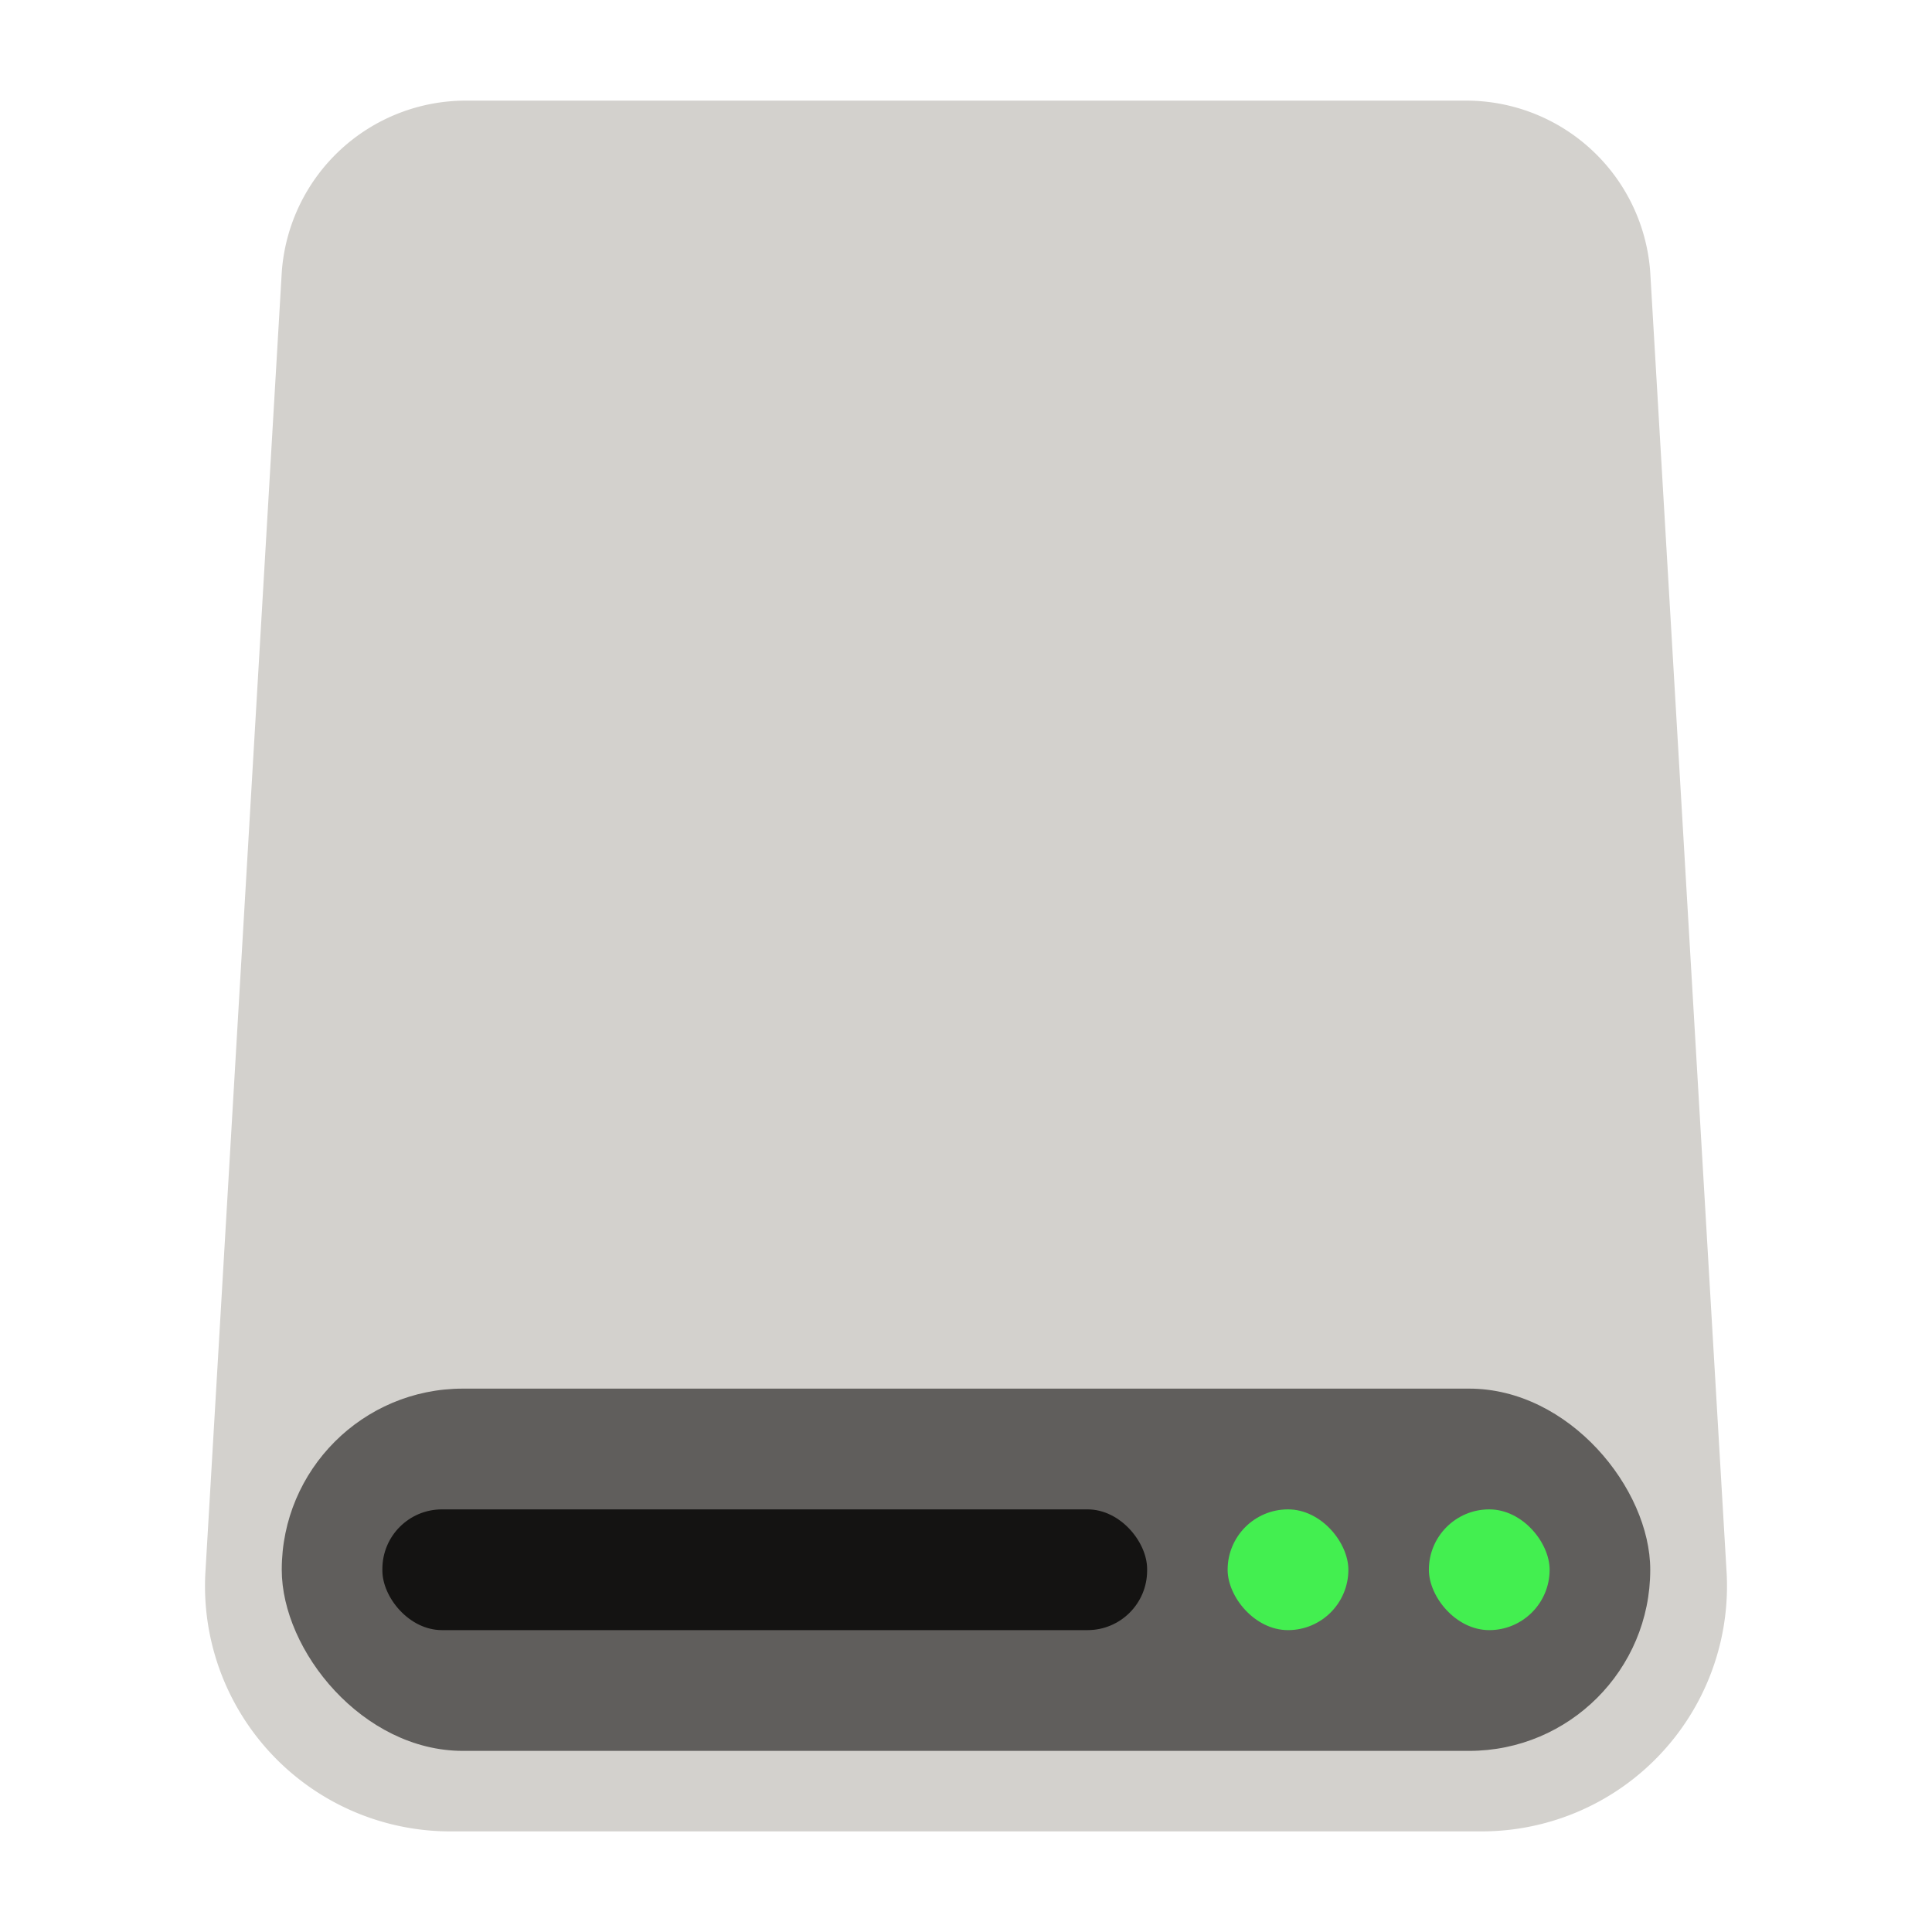 <svg id="磁盘-灰_复制" xmlns="http://www.w3.org/2000/svg" viewBox="0 0 96 96"><path d="M85.8,78.24,82,13.54A9.17,9.17,0,0,0,72.79,5H23.21A9.17,9.17,0,0,0,14,13.54L10.2,78.24A12.19,12.19,0,0,0,22.52,91h51A12.19,12.19,0,0,0,85.8,78.24Z" fill="#d3d1cd"/><rect x="14" y="69" width="68" height="18" rx="9" fill="#605e5c"/><rect x="19" y="75" width="38" height="6" rx="2.96" fill="#141312"/><rect x="71" y="75" width="6" height="6" rx="3" fill="#43ef50"/><rect x="61" y="75" width="6" height="6" rx="3" fill="#43ef50"/></svg>